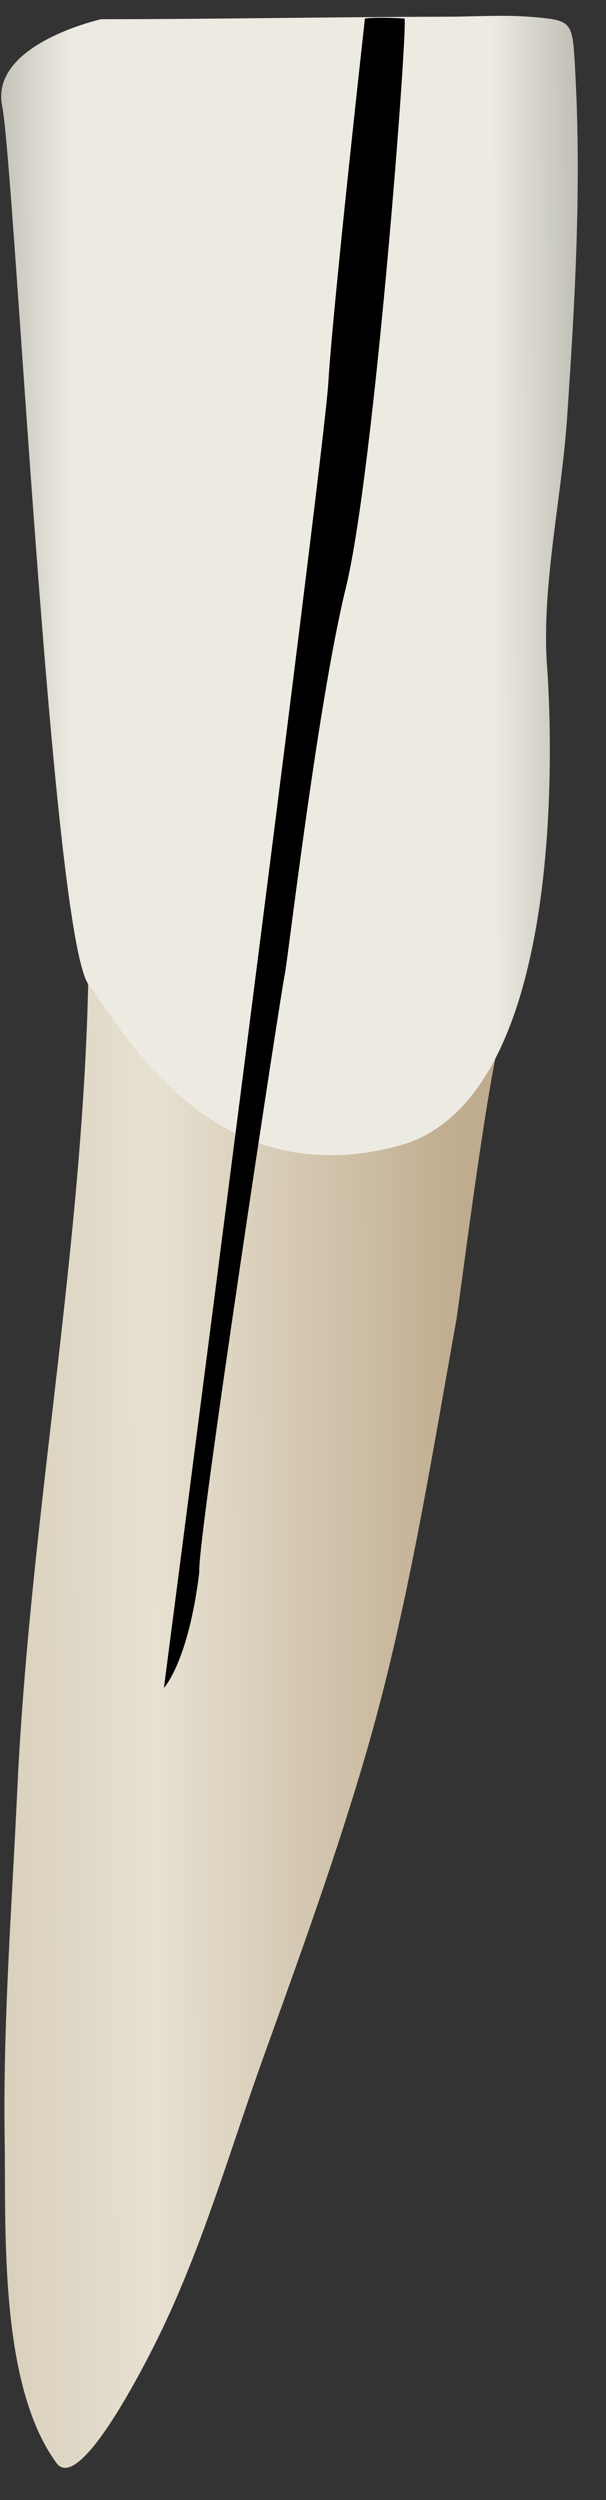 <svg width="16" height="66" viewBox="0 0 16 66" fill="none" xmlns="http://www.w3.org/2000/svg">
<rect x="0" y="0" width="16" height="66" fill="#333333" stroke="none"/>
<path d="M2.343 24.691C2.343 32.225 0.808 39.706 0.457 47.234C0.315 50.303 0.078 53.37 0.123 56.444C0.158 58.881 -0.029 62.944 1.491 65.02C2.134 65.896 4.037 61.994 4.219 61.619C5.359 59.273 6.066 56.78 6.946 54.332C7.917 51.632 8.906 48.915 9.702 46.157C10.763 42.477 11.367 38.644 12.043 34.879C12.149 34.289 13.073 26.707 13.456 26.653C13.453 26.653 4.304 27.959 2.343 24.691Z" fill="url(#paint0_linear_82_7205)"/>
<path d="M14.952 0.653C14.803 0.517 14.541 0.489 14.054 0.448C13.31 0.386 12.537 0.44 11.792 0.441C8.752 0.447 5.712 0.507 2.672 0.507C2.672 0.507 -0.27 1.161 0.057 2.795C0.383 4.429 1.364 24.693 2.344 26.001C3.325 27.308 5.613 31.557 10.515 30.25C15.418 28.942 14.437 17.504 14.437 17.503C14.308 15.431 14.829 13.136 14.97 11.065C15.18 7.99 15.359 4.889 15.183 1.807C15.145 1.132 15.13 0.815 14.952 0.653Z" fill="url(#paint1_linear_82_7205)"/>
<path d="M9.635 0.489C9.635 0.489 9.907 0.444 10.679 0.489C10.778 0.632 9.887 12.429 9.133 15.509C8.379 18.588 7.583 25.484 7.518 25.725C7.453 25.966 5.183 40.81 5.263 41.494C4.976 43.873 4.328 44.559 4.328 44.559C4.328 44.559 8.546 12.134 8.668 10.111C8.788 8.087 9.635 0.489 9.635 0.489Z" fill="black"/>
<defs>
<linearGradient id="paint0_linear_82_7205" x1="12.375" y1="44.882" x2="-3.931" y2="44.941" gradientUnits="userSpaceOnUse">
<stop stop-color="#BFAB8D"/>
<stop offset="0.508" stop-color="#E7E1D2"/>
<stop offset="1" stop-color="#CCBFA6"/>
</linearGradient>
<linearGradient id="paint1_linear_82_7205" x1="17.509" y1="15.434" x2="-2.034" y2="15.504" gradientUnits="userSpaceOnUse">
<stop stop-color="#94938C"/>
<stop offset="0.23" stop-color="#EDEBE1"/>
<stop offset="0.799" stop-color="#EDEBE1"/>
<stop offset="1" stop-color="#94938C"/>
</linearGradient>
</defs>
</svg>
